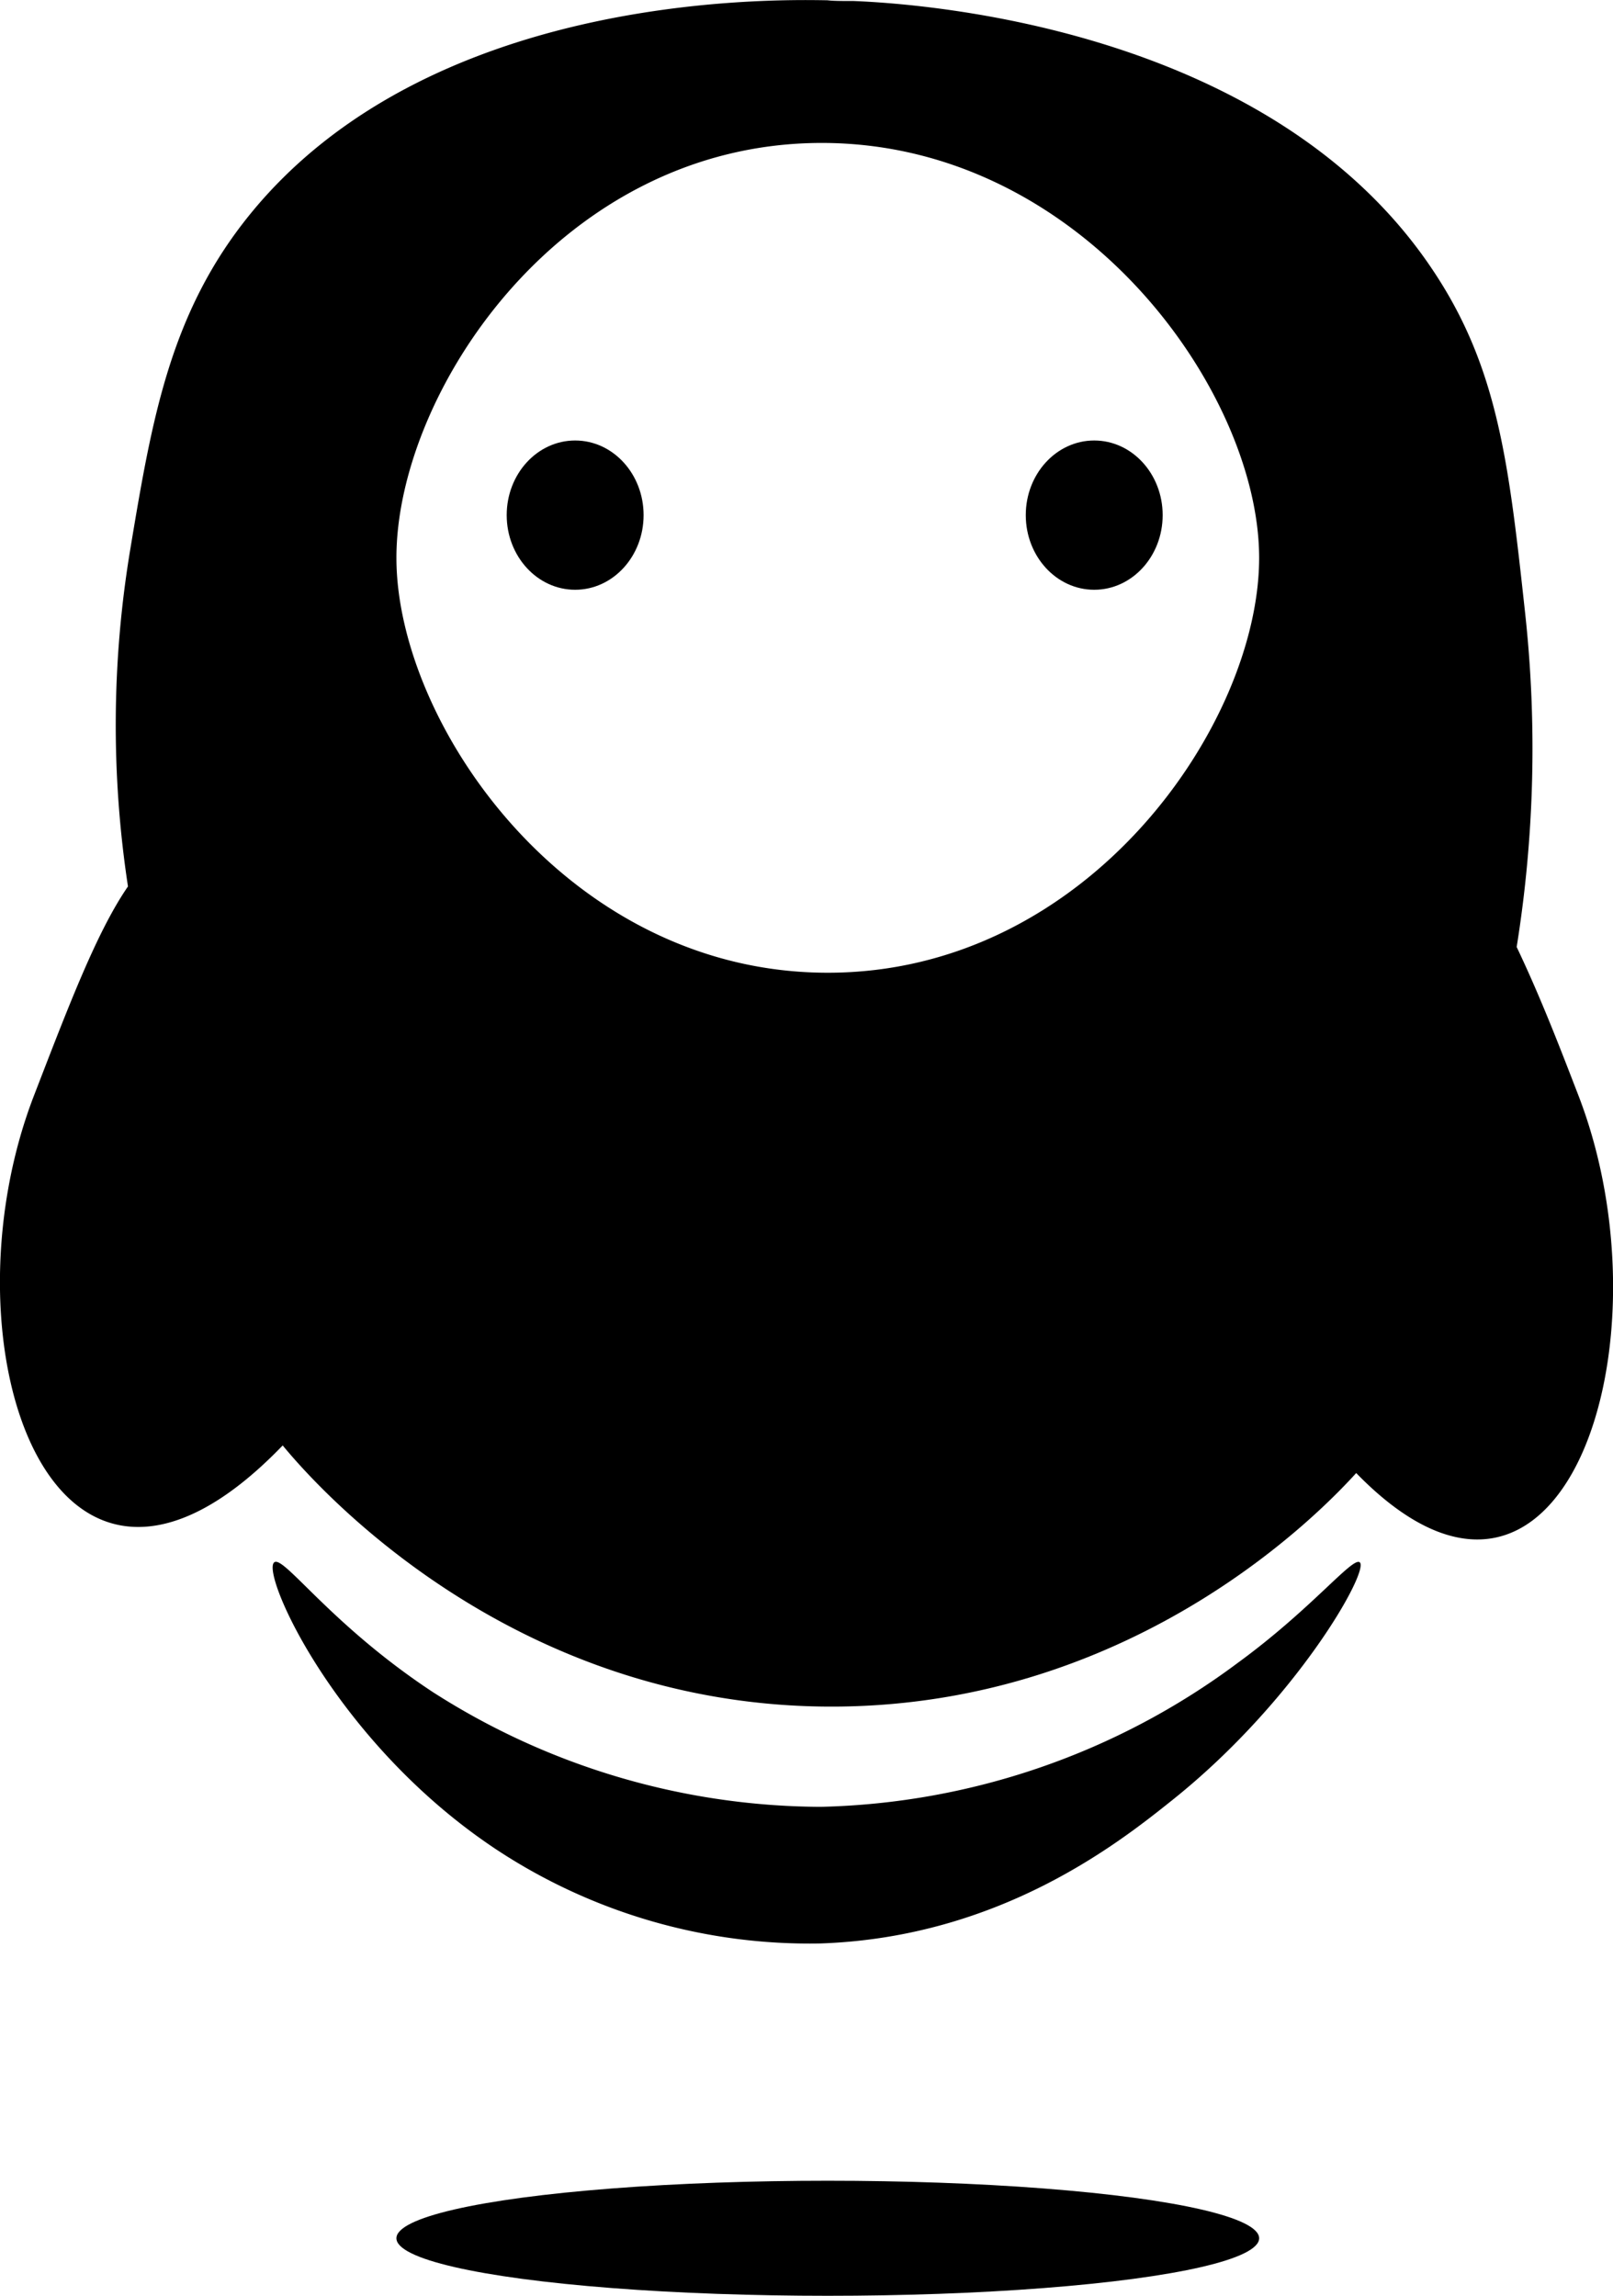 <svg id="icon6" xmlns="http://www.w3.org/2000/svg" viewBox="0 0 112.18 159.64"><title>icon6</title><path d="M179.2,116.52c-1.19-3.08-2.6-6.77-4.29-10.31A87.1,87.1,0,0,0,175.5,83c-1.13-10.35-1.86-17-6.37-23.78C158,42.42,134,40.64,128.8,40.43c-0.79,0-1.41,0-1.82-.05-4.4-.08-27.76-0.37-40.16,14.88C81.26,62.1,80,69.49,78.5,78.5A74.48,74.48,0,0,0,78.33,102c-2.16,3.13-4.13,8.31-6.54,14.55-6.65,17.23,1.24,41,17.3,24.32,1.78,2.16,15.48,18.27,38.4,18.16,21.15-.1,34.17-13.94,36.26-16.24C178.11,157.54,185.86,133.75,179.2,116.52ZM127,108c-18.12,0-30-17.35-30-28.85s11.46-28.85,29.58-28.85S157,67.64,157,79.15,145.12,108,127,108Z" transform="translate(-69.43 -40.36)"/><ellipse cx="76.1" cy="35.82" rx="4.76" ry="5.19"/><ellipse cx="40" cy="35.82" rx="4.76" ry="5.19"/><ellipse cx="57.57" cy="155.64" rx="30" ry="4"/><path d="M126.5,175.5c12.54-.43,20.86-7.09,24.5-10,8.59-6.87,13.68-15.91,13-16.5-0.49-.42-3.33,3.23-8.5,7a50.39,50.39,0,0,1-29,10,50.31,50.31,0,0,1-27-8c-7.1-4.69-10.35-9.52-11-9-0.94.77,4.28,12.59,15.5,20A39.54,39.54,0,0,0,126.5,175.5Z" transform="translate(-69.43 -40.36)"/></svg>